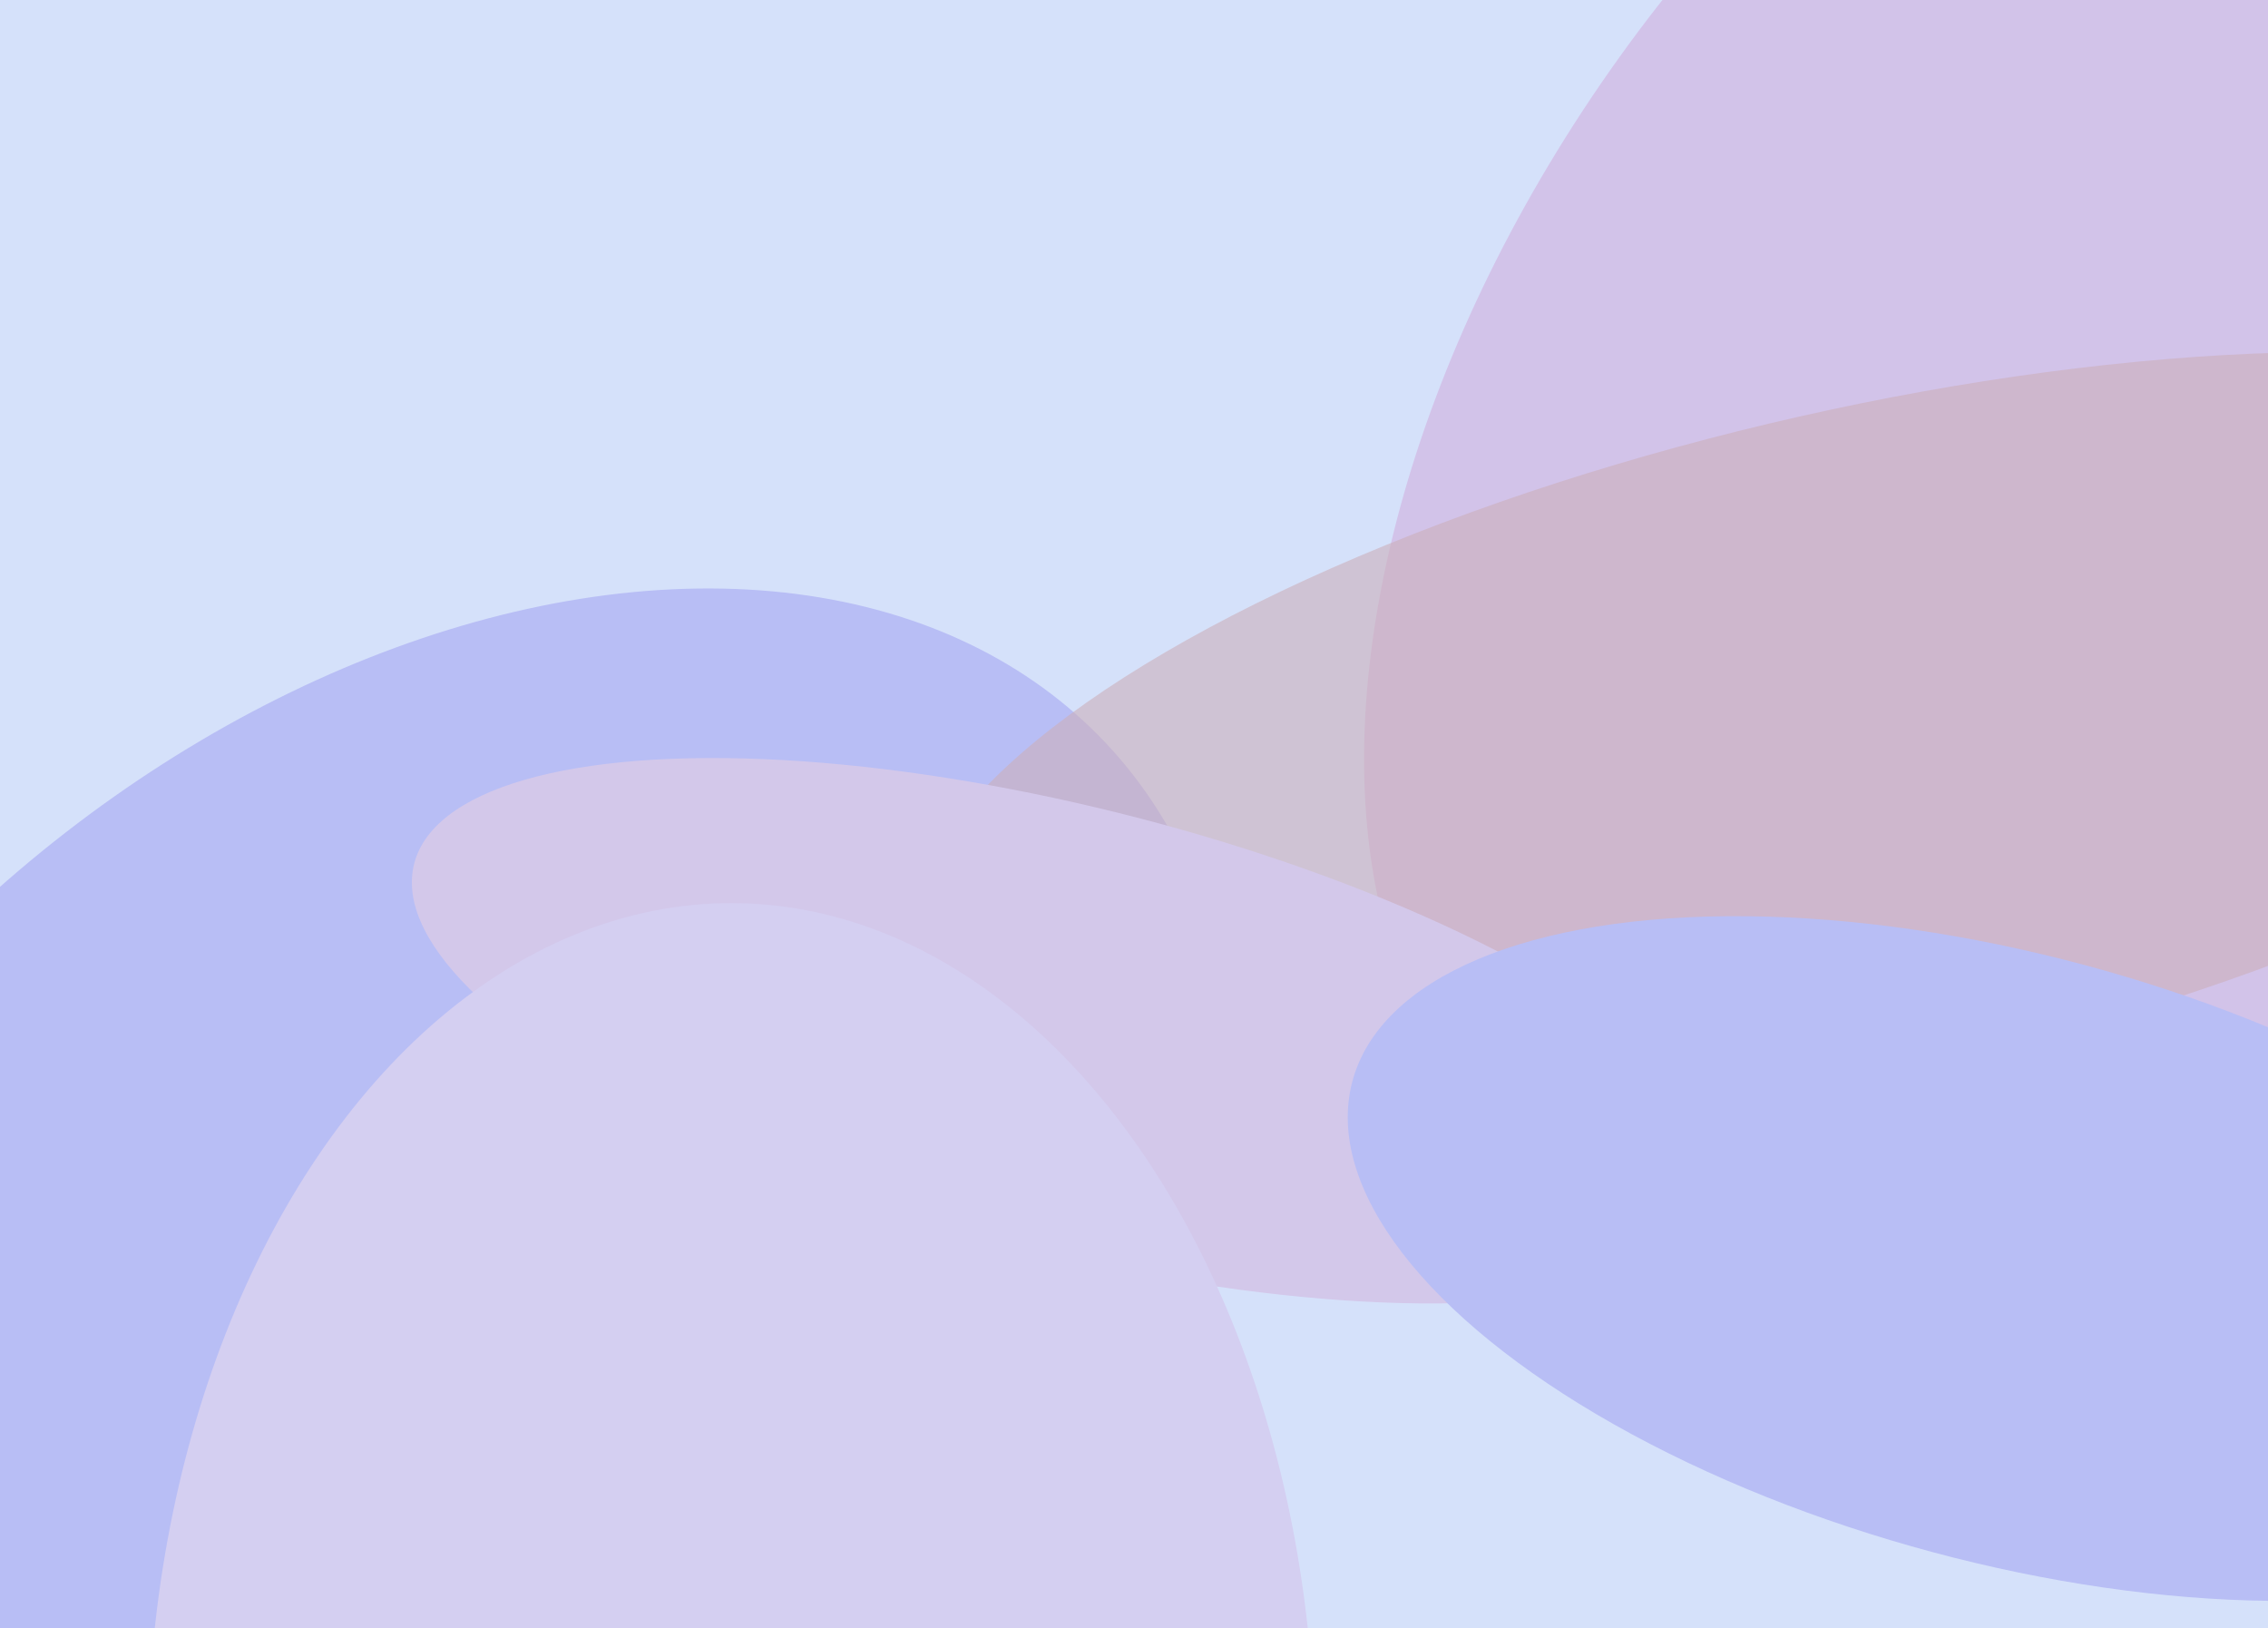 <svg width="960" height="689" viewBox="0 0 960 689" fill="none" xmlns="http://www.w3.org/2000/svg">
<g clip-path="url(#clip0_1_250)">
<rect width="960" height="689" fill="white"/>
<g opacity="0.5">
<rect y="-1.127" width="960" height="913.406" fill="#FBBEDF" style="mix-blend-mode:screen"/>
</g>
<g filter="url(#filter0_bf_1_250)">
<ellipse cx="389.278" cy="271.822" rx="389.278" ry="271.822" transform="matrix(0.761 -0.648 0.365 0.931 494.354 161.625)" fill="#F178B6"/>
</g>
<g filter="url(#filter1_bf_1_250)">
<ellipse cx="379.654" cy="288.352" rx="379.654" ry="288.352" transform="matrix(0.889 -0.457 0.23 0.973 -225.296 471.823)" fill="#9B68DE"/>
</g>
<g style="mix-blend-mode:multiply" opacity="0.6" filter="url(#filter2_bf_1_250)">
<ellipse cx="412.058" cy="141.117" rx="412.058" ry="141.117" transform="matrix(0.978 -0.21 0.098 0.995 371.644 259.936)" fill="#DC3618"/>
</g>
<g filter="url(#filter3_bf_1_250)">
<ellipse cx="287.058" cy="95.023" rx="287.058" ry="95.023" transform="matrix(0.973 0.231 -0.108 0.994 184.784 275.406)" fill="#F58AB9"/>
</g>
<g filter="url(#filter4_bf_1_250)">
<ellipse cx="309.53" cy="746.487" rx="247.116" ry="364.322" fill="#F8A0D1"/>
</g>
<g filter="url(#filter5_bf_1_250)">
<ellipse cx="287.058" cy="129.592" rx="287.058" ry="129.592" transform="matrix(0.973 0.231 -0.108 0.994 584.818 337.434)" fill="#9B68DE"/>
</g>
<g style="mix-blend-mode:multiply" opacity="0.7">
<rect y="-1.127" width="960" height="913.406" fill="#C4E2FF"/>
</g>
</g>
<defs>
<filter id="filter0_bf_1_250" x="457.256" y="-314.978" width="865.301" height="954.78" filterUnits="userSpaceOnUse" color-interpolation-filters="sRGB">
<feFlood flood-opacity="0" result="BackgroundImageFix"/>
<feGaussianBlur in="BackgroundImageFix" stdDeviation="10"/>
<feComposite in2="SourceAlpha" operator="in" result="effect1_backgroundBlur_1_250"/>
<feBlend mode="normal" in="SourceGraphic" in2="effect1_backgroundBlur_1_250" result="shape"/>
<feGaussianBlur stdDeviation="60" result="effect2_foregroundBlur_1_250"/>
</filter>
<filter id="filter1_bf_1_250" x="-285.461" y="128.885" width="928.371" height="899.986" filterUnits="userSpaceOnUse" color-interpolation-filters="sRGB">
<feFlood flood-opacity="0" result="BackgroundImageFix"/>
<feGaussianBlur in="BackgroundImageFix" stdDeviation="20"/>
<feComposite in2="SourceAlpha" operator="in" result="effect1_backgroundBlur_1_250"/>
<feBlend mode="normal" in="SourceGraphic" in2="effect1_backgroundBlur_1_250" result="shape"/>
<feGaussianBlur stdDeviation="60" result="effect2_foregroundBlur_1_250"/>
</filter>
<filter id="filter2_bf_1_250" x="265.297" y="28.682" width="1046.18" height="570.07" filterUnits="userSpaceOnUse" color-interpolation-filters="sRGB">
<feFlood flood-opacity="0" result="BackgroundImageFix"/>
<feGaussianBlur in="BackgroundImageFix" stdDeviation="20"/>
<feComposite in2="SourceAlpha" operator="in" result="effect1_backgroundBlur_1_250"/>
<feBlend mode="normal" in="SourceGraphic" in2="effect1_backgroundBlur_1_250" result="shape"/>
<feGaussianBlur stdDeviation="60" result="effect2_foregroundBlur_1_250"/>
</filter>
<filter id="filter3_bf_1_250" x="134.285" y="280.722" width="639.014" height="310.754" filterUnits="userSpaceOnUse" color-interpolation-filters="sRGB">
<feFlood flood-opacity="0" result="BackgroundImageFix"/>
<feGaussianBlur in="BackgroundImageFix" stdDeviation="10"/>
<feComposite in2="SourceAlpha" operator="in" result="effect1_backgroundBlur_1_250"/>
<feBlend mode="normal" in="SourceGraphic" in2="effect1_backgroundBlur_1_250" result="shape"/>
<feGaussianBlur stdDeviation="20" result="effect2_foregroundBlur_1_250"/>
</filter>
<filter id="filter4_bf_1_250" x="-57.586" y="262.166" width="734.233" height="968.643" filterUnits="userSpaceOnUse" color-interpolation-filters="sRGB">
<feFlood flood-opacity="0" result="BackgroundImageFix"/>
<feGaussianBlur in="BackgroundImageFix" stdDeviation="10"/>
<feComposite in2="SourceAlpha" operator="in" result="effect1_backgroundBlur_1_250"/>
<feBlend mode="normal" in="SourceGraphic" in2="effect1_backgroundBlur_1_250" result="shape"/>
<feGaussianBlur stdDeviation="60" result="effect2_foregroundBlur_1_250"/>
</filter>
<filter id="filter5_bf_1_250" x="450.404" y="267.606" width="799.347" height="529.771" filterUnits="userSpaceOnUse" color-interpolation-filters="sRGB">
<feFlood flood-opacity="0" result="BackgroundImageFix"/>
<feGaussianBlur in="BackgroundImageFix" stdDeviation="20"/>
<feComposite in2="SourceAlpha" operator="in" result="effect1_backgroundBlur_1_250"/>
<feBlend mode="normal" in="SourceGraphic" in2="effect1_backgroundBlur_1_250" result="shape"/>
<feGaussianBlur stdDeviation="60" result="effect2_foregroundBlur_1_250"/>
</filter>
<clipPath id="clip0_1_250">
<rect width="960" height="689" fill="white"/>
</clipPath>
</defs>
</svg>
